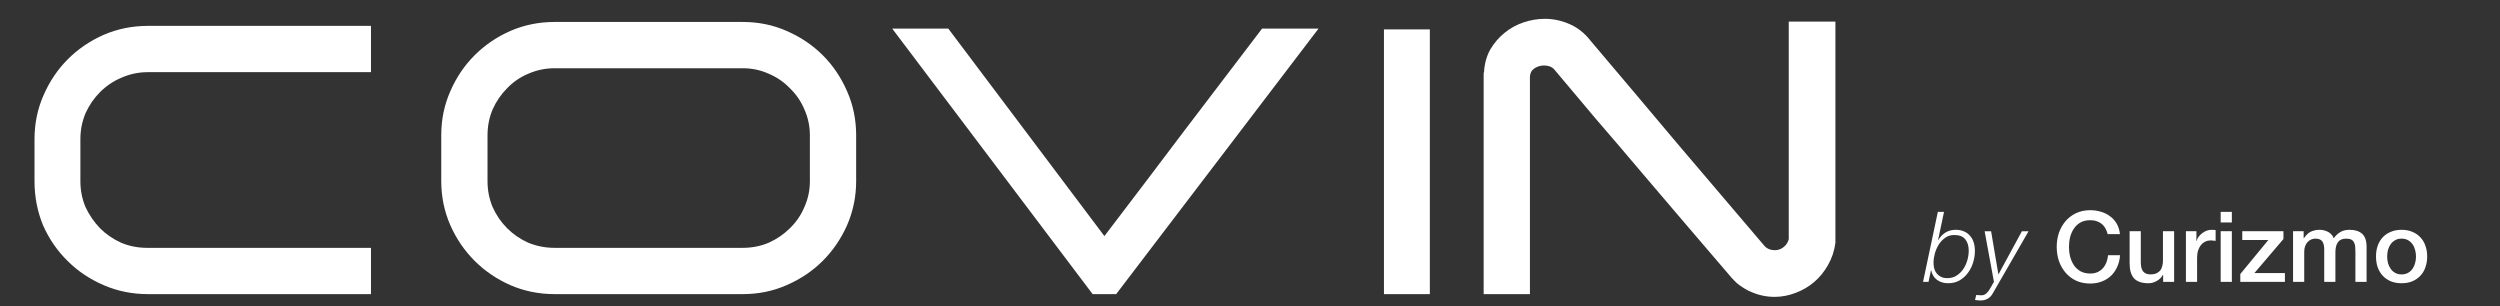 <svg width="204" height="25" viewBox="0 0 204 25" fill="none" xmlns="http://www.w3.org/2000/svg">
<rect x="0" y="0" width="204" height="25" fill="#333333" stroke="none"/>
<path d="M5.536 21.312C4.683 20.48 4.011 19.509 3.52 18.4C3.051 17.269 2.816 16.064 2.816 14.784V11.36C2.816 10.08 3.061 8.885 3.552 7.776C4.043 6.645 4.704 5.664 5.536 4.832C6.368 4 7.339 3.339 8.448 2.848C9.579 2.357 10.784 2.112 12.064 2.112H30.272V5.888H12.064C11.317 5.888 10.603 6.037 9.92 6.336C9.259 6.613 8.672 7.008 8.16 7.52C7.669 8.011 7.275 8.587 6.976 9.248C6.699 9.909 6.56 10.613 6.56 11.36V14.784C6.56 15.531 6.699 16.235 6.976 16.896C7.275 17.536 7.669 18.112 8.16 18.624C8.651 19.115 9.227 19.509 9.888 19.808C10.549 20.085 11.253 20.224 12 20.224H30.272V24H12.064C10.784 24 9.579 23.755 8.448 23.264C7.317 22.773 6.347 22.123 5.536 21.312ZM45.254 24C43.974 24 42.768 23.755 41.638 23.264C40.528 22.773 39.558 22.112 38.726 21.28C37.894 20.448 37.232 19.477 36.742 18.368C36.251 17.237 36.006 16.043 36.006 14.784V11.04C36.006 9.76 36.251 8.565 36.742 7.456C37.232 6.325 37.894 5.344 38.726 4.512C39.558 3.68 40.528 3.019 41.638 2.528C42.768 2.037 43.974 1.792 45.254 1.792H60.614C61.894 1.792 63.088 2.037 64.198 2.528C65.328 3.019 66.31 3.68 67.142 4.512C67.974 5.344 68.635 6.325 69.126 7.456C69.616 8.565 69.862 9.76 69.862 11.04V14.784C69.862 16.043 69.616 17.237 69.126 18.368C68.635 19.477 67.974 20.448 67.142 21.28C66.31 22.112 65.328 22.773 64.198 23.264C63.088 23.755 61.894 24 60.614 24H45.254ZM39.782 14.784C39.782 15.531 39.92 16.235 40.198 16.896C40.496 17.557 40.891 18.133 41.382 18.624C41.872 19.115 42.448 19.509 43.11 19.808C43.792 20.085 44.507 20.224 45.254 20.224H60.614C61.36 20.224 62.064 20.085 62.726 19.808C63.387 19.509 63.963 19.115 64.454 18.624C64.966 18.133 65.36 17.557 65.638 16.896C65.936 16.235 66.086 15.531 66.086 14.784V11.04C66.086 10.293 65.936 9.589 65.638 8.928C65.36 8.267 64.966 7.691 64.454 7.2C63.963 6.688 63.387 6.293 62.726 6.016C62.064 5.717 61.36 5.568 60.614 5.568H45.254C44.507 5.568 43.792 5.717 43.11 6.016C42.448 6.293 41.872 6.688 41.382 7.2C40.891 7.691 40.496 8.267 40.198 8.928C39.92 9.589 39.782 10.293 39.782 11.04V14.784ZM89.159 24L72.807 2.336H77.383L90.119 19.264C92.253 16.469 94.397 13.643 96.551 10.784C98.727 7.925 100.871 5.109 102.983 2.336H107.591L91.079 24H89.159ZM112.931 24V2.4H116.675V24H112.931ZM142.762 23.776C142.442 23.605 142.165 23.435 141.93 23.264C141.695 23.093 141.418 22.816 141.098 22.432C140.031 21.195 138.89 19.861 137.674 18.432C136.458 17.003 135.221 15.552 133.962 14.08C132.703 12.587 131.455 11.125 130.218 9.696C129.002 8.245 127.871 6.901 126.826 5.664C126.634 5.451 126.357 5.344 125.994 5.344C125.717 5.344 125.461 5.419 125.226 5.568C124.991 5.717 124.863 5.941 124.842 6.24V24H121.066V5.984L121.098 5.856C121.141 5.173 121.311 4.565 121.61 4.032C121.93 3.499 122.314 3.051 122.762 2.688C123.231 2.304 123.754 2.016 124.33 1.824C124.906 1.632 125.482 1.536 126.058 1.536C126.741 1.536 127.402 1.675 128.042 1.952C128.703 2.229 129.279 2.677 129.77 3.296L129.738 3.264C132.127 6.08 134.495 8.885 136.842 11.68C139.21 14.453 141.589 17.248 143.978 20.064C144.191 20.299 144.479 20.416 144.842 20.416C145.098 20.416 145.333 20.331 145.546 20.16C145.759 19.989 145.898 19.776 145.962 19.52V1.76H149.77V19.808C149.685 20.469 149.482 21.077 149.162 21.632C148.863 22.165 148.49 22.624 148.042 23.008C147.594 23.392 147.082 23.691 146.506 23.904C145.951 24.117 145.386 24.224 144.81 24.224C144.085 24.224 143.391 24.064 142.73 23.744L142.762 23.776Z" fill="white"/>
<path d="M158.128 17.288L156.92 23H157.368L157.568 22.056H157.584C157.653 22.397 157.813 22.659 158.064 22.84C158.315 23.021 158.616 23.112 158.968 23.112C159.32 23.112 159.632 23.035 159.904 22.88C160.176 22.72 160.403 22.515 160.584 22.264C160.771 22.013 160.912 21.731 161.008 21.416C161.104 21.101 161.152 20.787 161.152 20.472C161.152 20.227 161.12 20 161.056 19.792C160.992 19.579 160.893 19.397 160.76 19.248C160.632 19.093 160.469 18.973 160.272 18.888C160.08 18.797 159.851 18.752 159.584 18.752C159.264 18.752 158.981 18.829 158.736 18.984C158.496 19.139 158.304 19.344 158.16 19.6H158.144L158.632 17.288H158.128ZM158.904 22.696C158.712 22.696 158.544 22.664 158.4 22.6C158.261 22.531 158.144 22.44 158.048 22.328C157.957 22.216 157.888 22.085 157.84 21.936C157.797 21.781 157.776 21.616 157.776 21.44C157.776 21.205 157.811 20.957 157.88 20.696C157.955 20.429 158.061 20.184 158.2 19.96C158.344 19.736 158.52 19.549 158.728 19.4C158.941 19.251 159.187 19.176 159.464 19.176C159.88 19.176 160.181 19.293 160.368 19.528C160.555 19.763 160.648 20.072 160.648 20.456C160.648 20.707 160.611 20.965 160.536 21.232C160.461 21.499 160.349 21.741 160.2 21.96C160.056 22.173 159.875 22.349 159.656 22.488C159.443 22.627 159.192 22.696 158.904 22.696ZM161.258 24.072L161.162 24.48C161.236 24.485 161.311 24.493 161.386 24.504C161.455 24.515 161.524 24.52 161.594 24.52C162.047 24.52 162.38 24.336 162.594 23.968L165.53 18.872H164.986L163.082 22.376H163.066L162.474 18.872H161.946L162.706 23L162.33 23.648C162.266 23.755 162.18 23.856 162.074 23.952C161.967 24.048 161.836 24.096 161.682 24.096C161.543 24.096 161.402 24.088 161.258 24.072ZM171.987 19.104C171.945 18.939 171.886 18.787 171.811 18.648C171.737 18.509 171.641 18.389 171.523 18.288C171.406 18.187 171.267 18.109 171.107 18.056C170.953 17.997 170.771 17.968 170.563 17.968C170.259 17.968 169.995 18.029 169.771 18.152C169.553 18.275 169.374 18.44 169.235 18.648C169.097 18.851 168.993 19.083 168.923 19.344C168.859 19.605 168.827 19.872 168.827 20.144C168.827 20.416 168.859 20.683 168.923 20.944C168.993 21.205 169.097 21.44 169.235 21.648C169.374 21.851 169.553 22.013 169.771 22.136C169.995 22.259 170.259 22.32 170.563 22.32C170.787 22.32 170.985 22.283 171.155 22.208C171.326 22.128 171.473 22.021 171.595 21.888C171.718 21.749 171.814 21.589 171.883 21.408C171.953 21.227 171.998 21.032 172.019 20.824H172.995C172.974 21.165 172.899 21.477 172.771 21.76C172.649 22.043 172.481 22.288 172.267 22.496C172.054 22.699 171.803 22.856 171.515 22.968C171.227 23.08 170.91 23.136 170.563 23.136C170.137 23.136 169.753 23.059 169.411 22.904C169.075 22.744 168.79 22.528 168.555 22.256C168.321 21.984 168.139 21.667 168.011 21.304C167.889 20.941 167.827 20.555 167.827 20.144C167.827 19.739 167.889 19.355 168.011 18.992C168.139 18.629 168.321 18.312 168.555 18.04C168.79 17.768 169.075 17.552 169.411 17.392C169.753 17.232 170.137 17.152 170.563 17.152C170.883 17.152 171.185 17.197 171.467 17.288C171.75 17.373 171.998 17.501 172.211 17.672C172.43 17.837 172.606 18.04 172.739 18.28C172.873 18.52 172.955 18.795 172.987 19.104H171.987ZM177.409 23H176.513V22.424H176.497C176.385 22.632 176.217 22.8 175.993 22.928C175.774 23.051 175.55 23.112 175.321 23.112C174.777 23.112 174.382 22.979 174.137 22.712C173.897 22.44 173.777 22.032 173.777 21.488V18.864H174.689V21.4C174.689 21.763 174.758 22.019 174.897 22.168C175.036 22.317 175.23 22.392 175.481 22.392C175.673 22.392 175.833 22.363 175.961 22.304C176.089 22.245 176.193 22.168 176.273 22.072C176.353 21.971 176.409 21.851 176.441 21.712C176.478 21.573 176.497 21.424 176.497 21.264V18.864H177.409V23ZM178.371 18.864H179.227V19.664H179.243C179.269 19.552 179.32 19.443 179.395 19.336C179.475 19.229 179.568 19.133 179.675 19.048C179.787 18.957 179.909 18.885 180.043 18.832C180.176 18.779 180.312 18.752 180.451 18.752C180.557 18.752 180.629 18.755 180.667 18.76C180.709 18.765 180.752 18.771 180.795 18.776V19.656C180.731 19.645 180.664 19.637 180.595 19.632C180.531 19.621 180.467 19.616 180.403 19.616C180.248 19.616 180.101 19.648 179.963 19.712C179.829 19.771 179.712 19.861 179.611 19.984C179.509 20.101 179.429 20.248 179.371 20.424C179.312 20.6 179.283 20.803 179.283 21.032V23H178.371V18.864ZM181.207 17.288H182.119V18.152H181.207V17.288ZM181.207 18.864H182.119V23H181.207V18.864ZM182.969 18.864H186.329V19.504L183.961 22.28H186.449V23H182.809V22.36L185.097 19.584H182.969V18.864ZM187.113 18.864H187.977V19.44H188.001C188.07 19.339 188.145 19.245 188.225 19.16C188.305 19.075 188.393 19.003 188.489 18.944C188.59 18.885 188.705 18.84 188.833 18.808C188.961 18.771 189.107 18.752 189.273 18.752C189.523 18.752 189.755 18.808 189.969 18.92C190.187 19.032 190.342 19.205 190.433 19.44C190.587 19.227 190.766 19.059 190.969 18.936C191.171 18.813 191.425 18.752 191.729 18.752C192.166 18.752 192.505 18.859 192.745 19.072C192.99 19.285 193.113 19.643 193.113 20.144V23H192.201V20.584C192.201 20.419 192.195 20.269 192.185 20.136C192.174 19.997 192.142 19.88 192.089 19.784C192.041 19.683 191.966 19.605 191.865 19.552C191.763 19.499 191.625 19.472 191.449 19.472C191.139 19.472 190.915 19.568 190.777 19.76C190.638 19.952 190.569 20.224 190.569 20.576V23H189.657V20.344C189.657 20.056 189.603 19.84 189.497 19.696C189.395 19.547 189.206 19.472 188.929 19.472C188.811 19.472 188.697 19.496 188.585 19.544C188.478 19.592 188.382 19.661 188.297 19.752C188.217 19.843 188.15 19.955 188.097 20.088C188.049 20.221 188.025 20.373 188.025 20.544V23H187.113V18.864ZM195.97 23.112C195.639 23.112 195.343 23.059 195.082 22.952C194.826 22.84 194.607 22.688 194.426 22.496C194.25 22.304 194.114 22.075 194.018 21.808C193.927 21.541 193.882 21.248 193.882 20.928C193.882 20.613 193.927 20.323 194.018 20.056C194.114 19.789 194.25 19.56 194.426 19.368C194.607 19.176 194.826 19.027 195.082 18.92C195.343 18.808 195.639 18.752 195.97 18.752C196.3 18.752 196.594 18.808 196.85 18.92C197.111 19.027 197.33 19.176 197.506 19.368C197.687 19.56 197.823 19.789 197.914 20.056C198.01 20.323 198.058 20.613 198.058 20.928C198.058 21.248 198.01 21.541 197.914 21.808C197.823 22.075 197.687 22.304 197.506 22.496C197.33 22.688 197.111 22.84 196.85 22.952C196.594 23.059 196.3 23.112 195.97 23.112ZM195.97 22.392C196.172 22.392 196.348 22.349 196.498 22.264C196.647 22.179 196.77 22.067 196.866 21.928C196.962 21.789 197.031 21.635 197.074 21.464C197.122 21.288 197.146 21.109 197.146 20.928C197.146 20.752 197.122 20.576 197.074 20.4C197.031 20.224 196.962 20.069 196.866 19.936C196.77 19.797 196.647 19.685 196.498 19.6C196.348 19.515 196.172 19.472 195.97 19.472C195.767 19.472 195.591 19.515 195.442 19.6C195.292 19.685 195.17 19.797 195.074 19.936C194.978 20.069 194.906 20.224 194.858 20.4C194.815 20.576 194.794 20.752 194.794 20.928C194.794 21.109 194.815 21.288 194.858 21.464C194.906 21.635 194.978 21.789 195.074 21.928C195.17 22.067 195.292 22.179 195.442 22.264C195.591 22.349 195.767 22.392 195.97 22.392Z" fill="white"/>
</svg>
